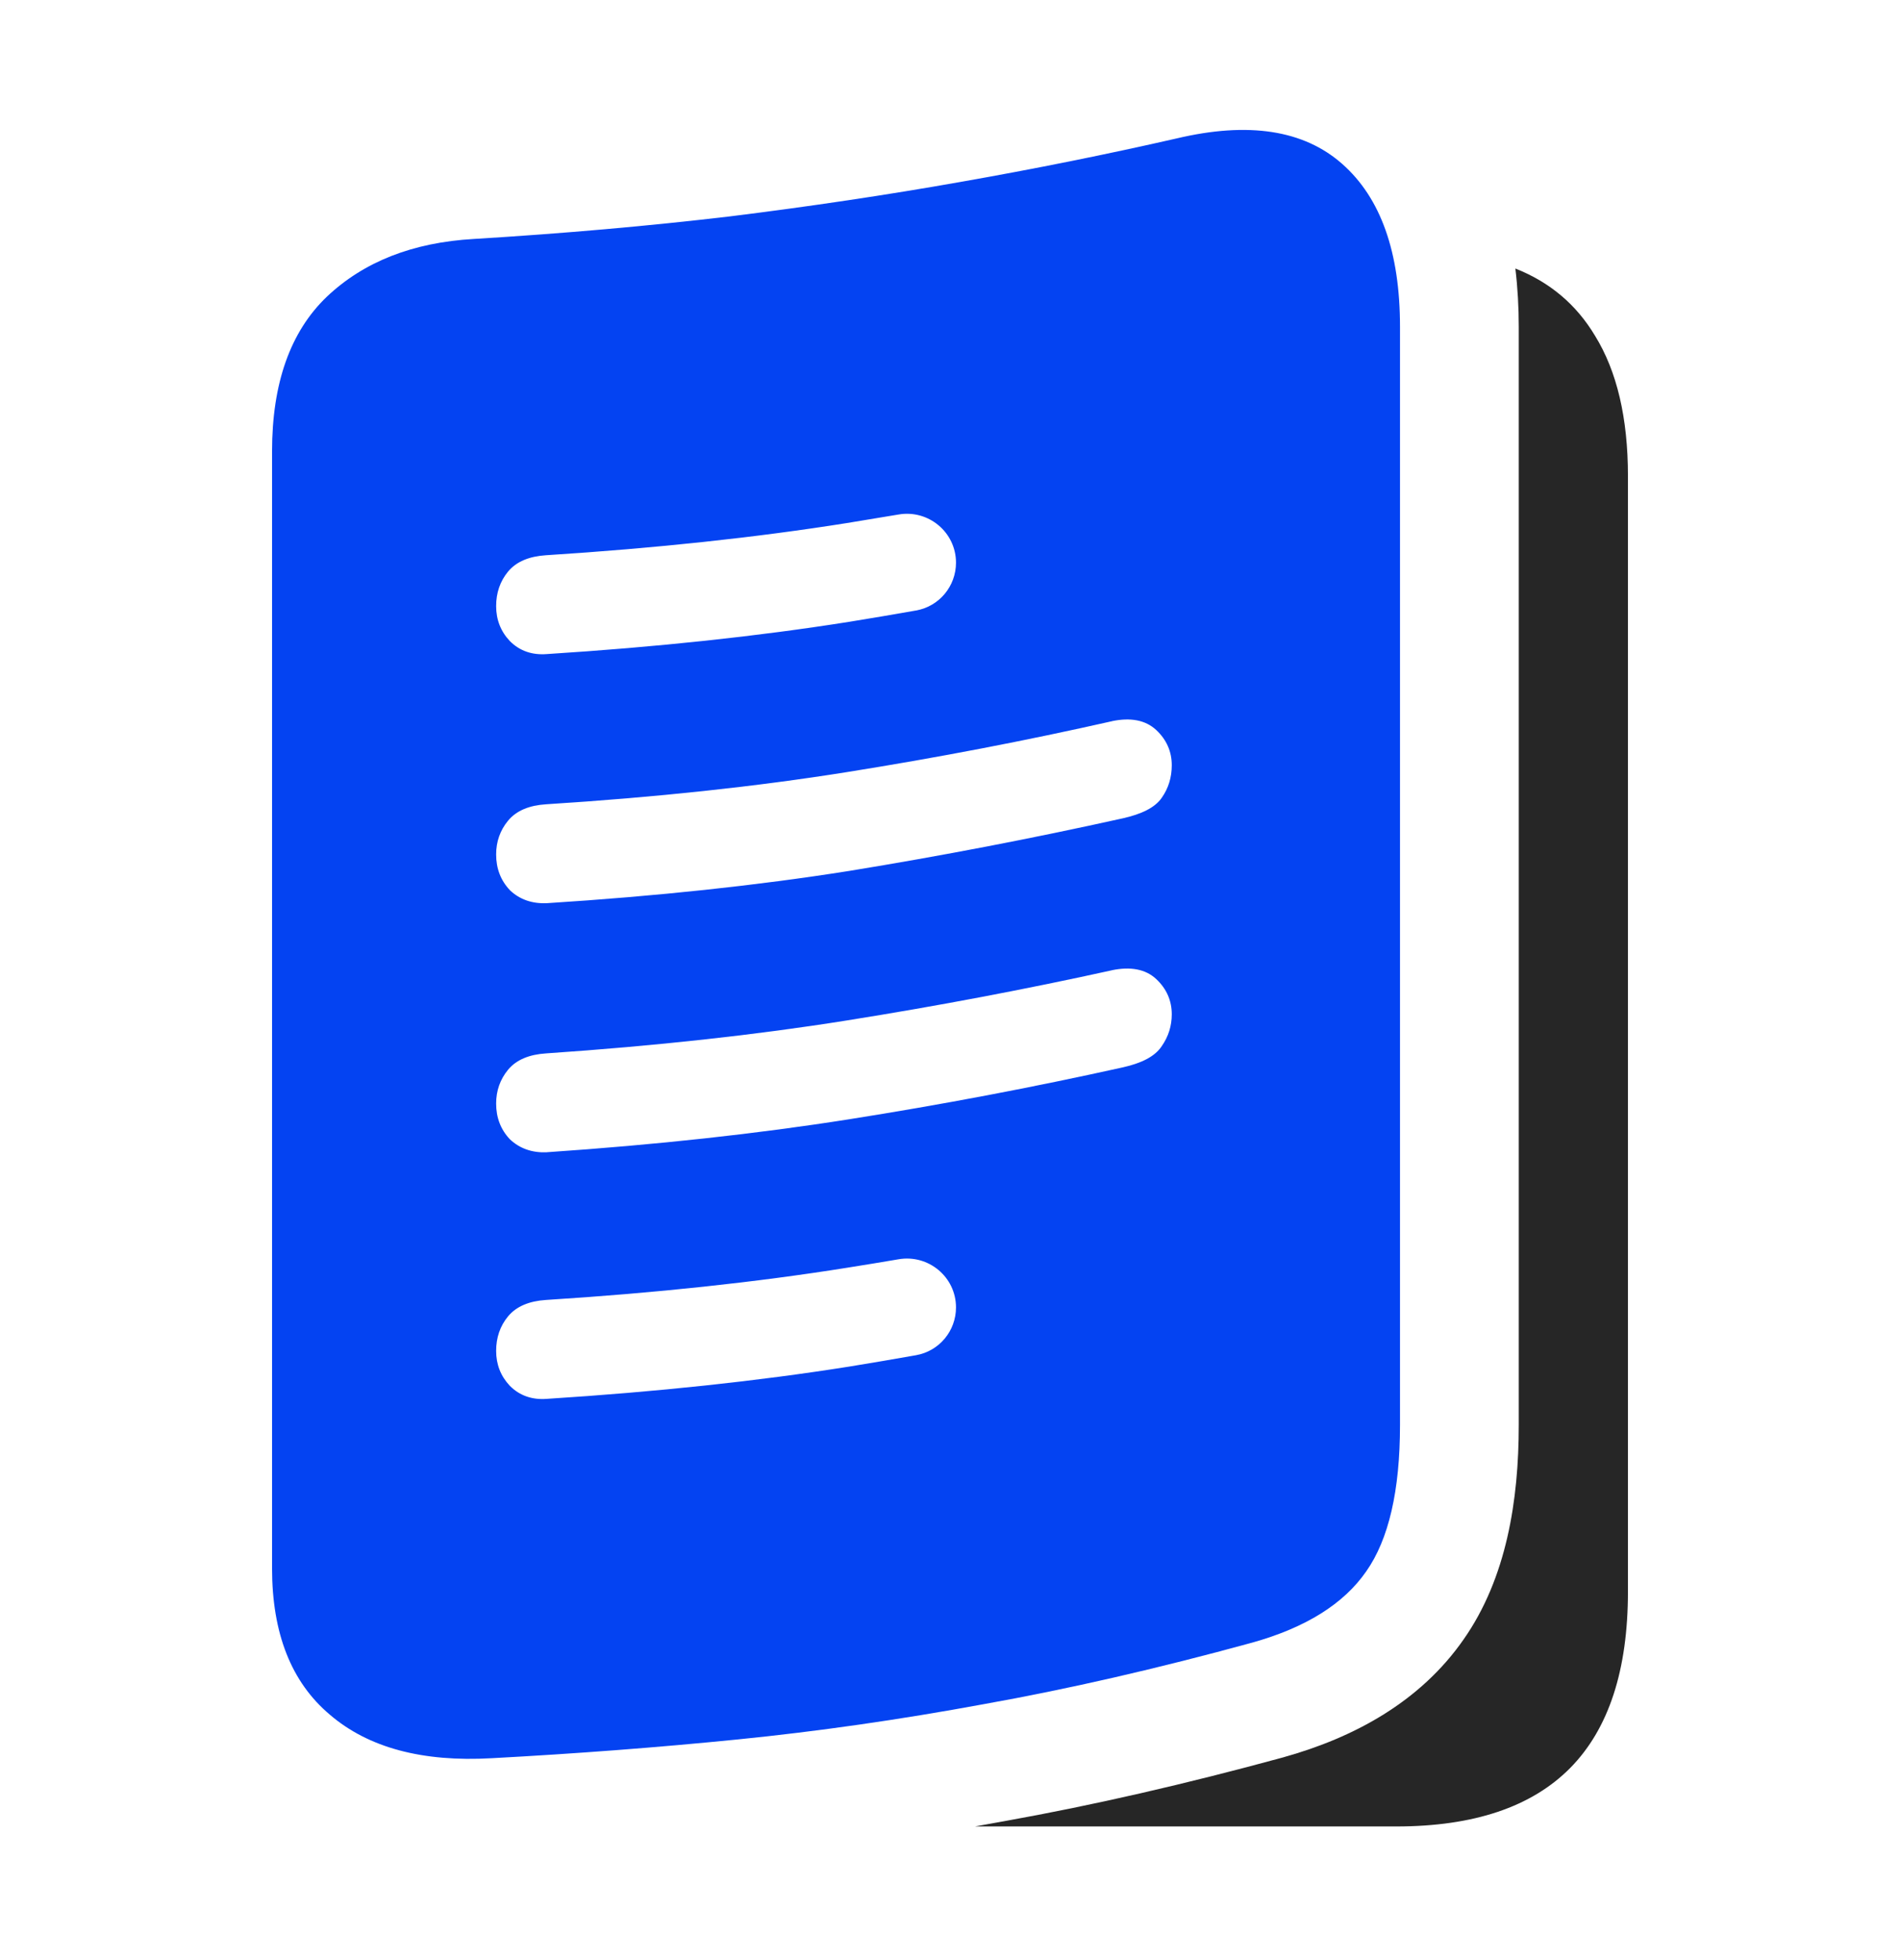 <svg viewBox="0 0 32 33" fill="none" xmlns="http://www.w3.org/2000/svg">
  <path
    d="M21.631 29.581C22.798 29.254 23.917 28.656 24.651 27.6C25.375 26.566 25.579 25.255 25.579 23.992V5.501C25.579 5.174 25.561 4.846 25.522 4.521C26.102 4.75 26.549 5.127 26.863 5.652C27.233 6.25 27.418 7.038 27.418 8.014V26.796C27.418 28.118 27.094 29.108 26.446 29.765C25.797 30.421 24.821 30.75 23.515 30.75H16.421C16.589 30.72 16.757 30.69 16.926 30.659C18.407 30.394 19.971 30.035 21.619 29.585L21.631 29.581Z"
    fill="#262626"
  />
  <path
    fill-rule="evenodd"
    clip-rule="evenodd"
    d="M4.582 26.405V7.598C4.582 6.453 4.889 5.585 5.504 4.996C6.127 4.406 6.952 4.082 7.98 4.023C9.495 3.931 10.931 3.804 12.287 3.644C13.643 3.476 14.939 3.282 16.177 3.063C17.423 2.844 18.636 2.6 19.815 2.331C21.027 2.044 21.958 2.188 22.606 2.76C23.255 3.333 23.579 4.246 23.579 5.501V23.992C23.579 25.096 23.389 25.917 23.01 26.456C22.631 27.003 21.991 27.403 21.09 27.655C19.491 28.093 17.983 28.439 16.569 28.691C15.154 28.952 13.773 29.15 12.426 29.285C11.079 29.42 9.698 29.525 8.283 29.601C7.112 29.668 6.203 29.424 5.555 28.868C4.906 28.321 4.582 27.5 4.582 26.405ZM9.209 11.012C11.063 10.894 12.763 10.713 14.307 10.468C14.682 10.407 15.056 10.344 15.429 10.278C15.819 10.209 16.101 9.869 16.101 9.473C16.101 8.962 15.638 8.576 15.135 8.662C14.846 8.711 14.556 8.759 14.264 8.806C12.735 9.049 11.045 9.23 9.195 9.348C8.918 9.366 8.698 9.452 8.556 9.624C8.422 9.787 8.356 9.982 8.356 10.205C8.356 10.432 8.433 10.63 8.586 10.792L8.588 10.794C8.753 10.96 8.964 11.031 9.209 11.012ZM9.208 15.206C11.063 15.088 12.763 14.907 14.307 14.662C15.859 14.409 17.394 14.114 18.911 13.777C19.219 13.708 19.45 13.6 19.565 13.433C19.679 13.272 19.735 13.088 19.735 12.883C19.735 12.653 19.647 12.454 19.476 12.293C19.292 12.119 19.035 12.078 18.73 12.141L18.729 12.142C17.282 12.469 15.794 12.755 14.264 12.999C12.735 13.243 11.045 13.424 9.195 13.541C8.918 13.559 8.698 13.645 8.556 13.818C8.423 13.979 8.356 14.171 8.356 14.386C8.356 14.62 8.432 14.822 8.586 14.985L8.59 14.99C8.755 15.145 8.963 15.216 9.206 15.206L9.208 15.206ZM9.208 19.399C11.063 19.273 12.763 19.087 14.307 18.843C15.859 18.598 17.393 18.307 18.911 17.97C19.22 17.901 19.451 17.789 19.566 17.613C19.678 17.453 19.735 17.273 19.735 17.077C19.735 16.846 19.647 16.647 19.476 16.486C19.292 16.312 19.035 16.272 18.73 16.334L18.729 16.335C17.283 16.654 15.794 16.936 14.264 17.18C12.735 17.424 11.045 17.609 9.195 17.735C8.918 17.753 8.698 17.839 8.556 18.011C8.423 18.173 8.356 18.364 8.356 18.58C8.356 18.814 8.432 19.016 8.586 19.179L8.59 19.183C8.755 19.338 8.963 19.409 9.206 19.4L9.208 19.399ZM14.307 23.007C12.763 23.252 11.063 23.433 9.209 23.551C8.964 23.57 8.753 23.498 8.588 23.333L8.586 23.331C8.433 23.168 8.356 22.971 8.356 22.744C8.356 22.521 8.422 22.325 8.556 22.163C8.698 21.991 8.918 21.904 9.195 21.886C11.045 21.769 12.735 21.588 14.264 21.344C14.556 21.298 14.846 21.25 15.135 21.201C15.638 21.115 16.101 21.5 16.101 22.012C16.101 22.407 15.819 22.747 15.429 22.816C15.056 22.882 14.682 22.946 14.307 23.007Z"
    fill="#0443F2"
  />
</svg>
